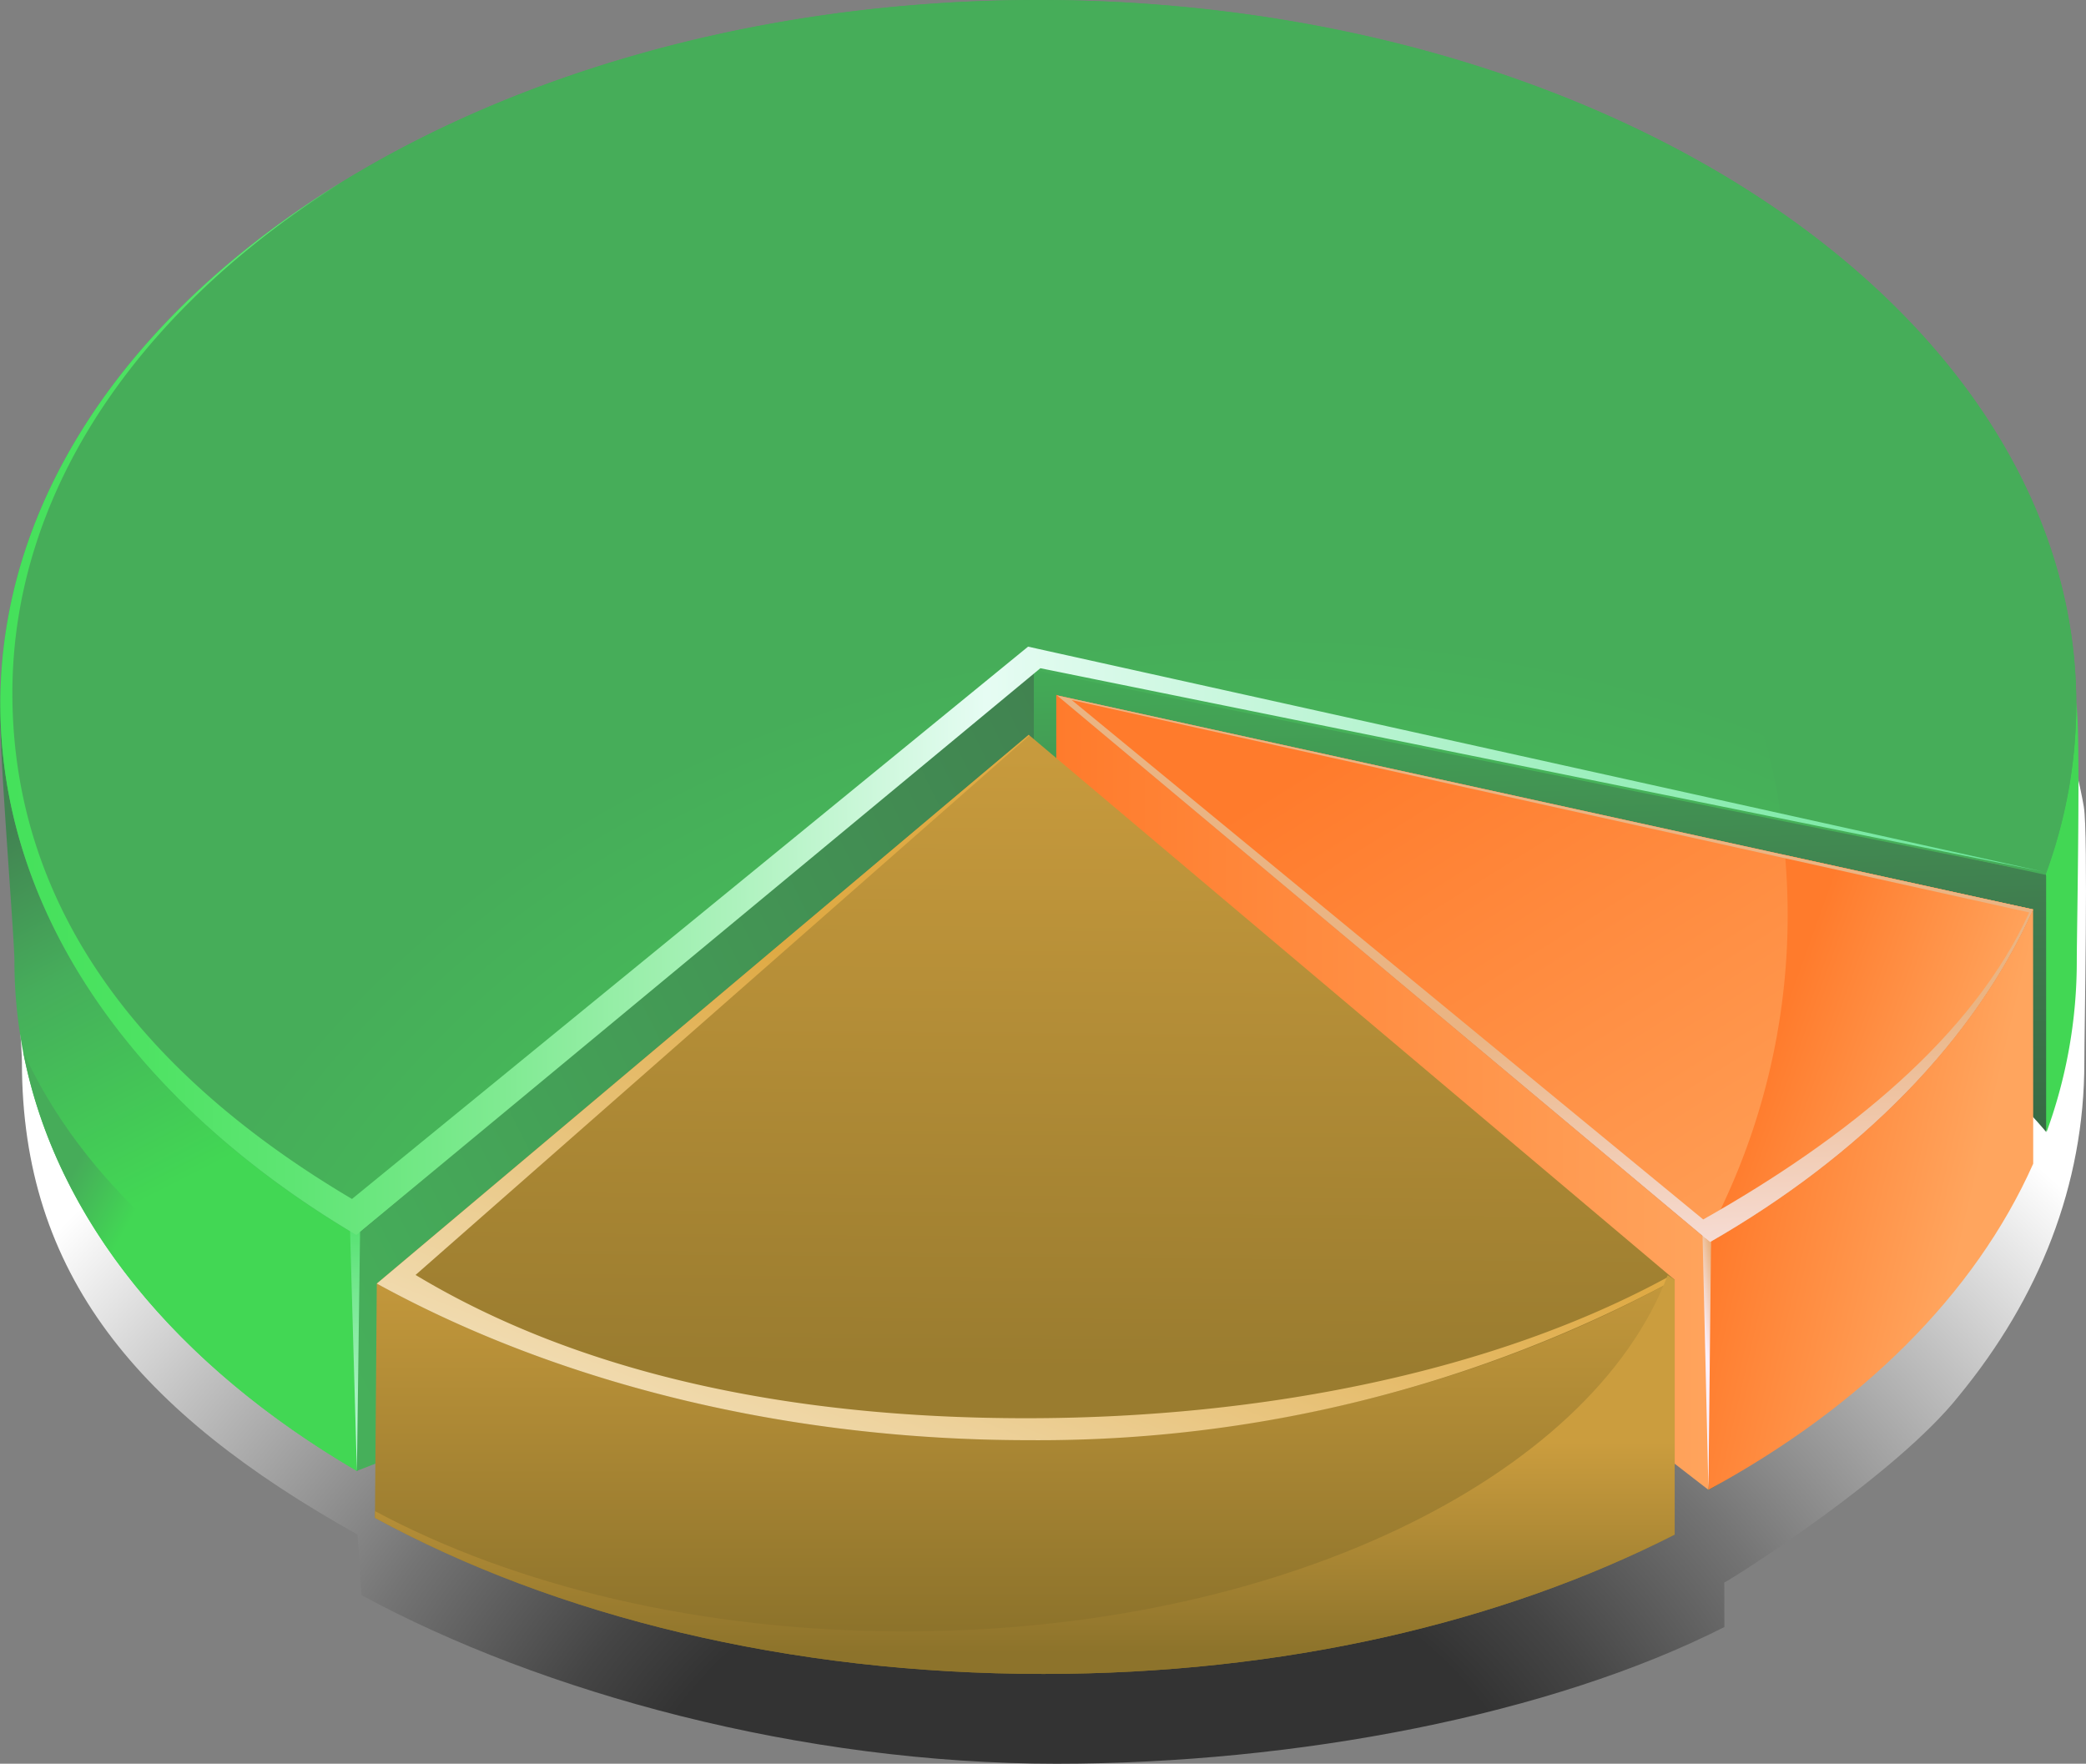 <svg xmlns="http://www.w3.org/2000/svg" xmlns:xlink="http://www.w3.org/1999/xlink" width="228.051" height="192.81" viewBox="0 0 228.051 192.81">
  <rect x="0" y="0" width="228.051" height="192.81" fill="#808080" stroke="none"/>
  <defs>
    <radialGradient id="radial-gradient" cx="0.517" cy="0.276" r="0.939" gradientTransform="translate(0.168 0.882) scale(0.675 0.833)" gradientUnits="objectBoundingBox">
      <stop offset="0.36" stop-color="#333"/>
      <stop offset="0.44" stop-color="#454545"/>
      <stop offset="0.601" stop-color="#747474"/>
      <stop offset="0.826" stop-color="silver"/>
      <stop offset="1" stop-color="#fff"/>
    </radialGradient>
    <linearGradient id="linear-gradient" x1="0.486" y1="0.434" x2="0.301" y2="0.193" gradientUnits="objectBoundingBox">
      <stop offset="0.183" stop-color="#42d754"/>
      <stop offset="0.675" stop-color="#46ae5b"/>
      <stop offset="1" stop-color="#428452"/>
    </linearGradient>
    <radialGradient id="radial-gradient-2" cx="0.609" cy="0.337" r="0.836" gradientTransform="translate(0.196 0.865) scale(0.678 0.835)" gradientUnits="objectBoundingBox">
      <stop offset="0" stop-color="#45e15b"/>
      <stop offset="1" stop-color="#46ad59"/>
    </radialGradient>
    <linearGradient id="linear-gradient-2" x1="0.467" y1="-0.222" x2="0.502" y2="0.565" gradientUnits="objectBoundingBox">
      <stop offset="0.137" stop-color="#45bf5a"/>
      <stop offset="0.619" stop-color="#407d4f"/>
      <stop offset="1" stop-color="#346541"/>
    </linearGradient>
    <linearGradient id="linear-gradient-3" x1="0.185" y1="1.014" x2="1.333" y2="0.201" gradientUnits="objectBoundingBox">
      <stop offset="0.005" stop-color="#46af5a"/>
      <stop offset="1" stop-color="#407d4f"/>
    </linearGradient>
    <linearGradient id="linear-gradient-4" y1="0.5" x2="1" y2="0.5" gradientUnits="objectBoundingBox">
      <stop offset="0" stop-color="#ff7b2c"/>
      <stop offset="1" stop-color="#ffa55e"/>
    </linearGradient>
    <linearGradient id="linear-gradient-5" x1="0.5" y1="0.944" x2="0.5" y2="0.419" gradientUnits="objectBoundingBox">
      <stop offset="0" stop-color="#8d732b"/>
      <stop offset="1" stop-color="#cb9d3e"/>
    </linearGradient>
    <linearGradient id="linear-gradient-6" x1="-0.068" y1="0.286" x2="0.755" y2="0.671" gradientUnits="objectBoundingBox">
      <stop offset="0.239" stop-color="#ff7b2c"/>
      <stop offset="1" stop-color="#ffa55e"/>
    </linearGradient>
    <linearGradient id="linear-gradient-7" x1="0.498" y1="0.902" x2="0.516" y2="-0.437" gradientUnits="objectBoundingBox">
      <stop offset="0" stop-color="#9a7c2f"/>
      <stop offset="1" stop-color="#dfaa44"/>
    </linearGradient>
    <linearGradient id="linear-gradient-8" x1="0.022" y1="-0.034" x2="1.041" y2="0.881" gradientUnits="objectBoundingBox">
      <stop offset="0.239" stop-color="#c28567"/>
      <stop offset="1" stop-color="#8f4d2c"/>
    </linearGradient>
    <linearGradient id="linear-gradient-9" x1="0.022" y1="-0.034" x2="1.041" y2="0.881" gradientUnits="objectBoundingBox">
      <stop offset="0.208" stop-color="#ff7b2c"/>
      <stop offset="1" stop-color="#ffa55e"/>
    </linearGradient>
    <linearGradient id="linear-gradient-10" x1="0.186" y1="1.164" x2="0.638" y2="0.544" gradientUnits="objectBoundingBox">
      <stop offset="0" stop-color="#f6ead1"/>
      <stop offset="1" stop-color="#dfaa44"/>
    </linearGradient>
    <linearGradient id="linear-gradient-11" x1="0.504" y1="-0.014" x2="0.365" y2="0.612" gradientUnits="objectBoundingBox">
      <stop offset="0.005" stop-color="#eab483"/>
      <stop offset="0.741" stop-color="#fcf1ff"/>
    </linearGradient>
    <linearGradient id="linear-gradient-13" x1="0.032" y1="0.368" x2="0.806" y2="0.698" xlink:href="#linear-gradient-6"/>
    <linearGradient id="linear-gradient-14" x1="0.531" y1="0.409" x2="0.62" y2="1.023" xlink:href="#linear-gradient-11"/>
    <radialGradient id="radial-gradient-3" cx="0.498" cy="0.429" r="0.752" gradientTransform="translate(0.235 1.111) scale(0.528 0.835)" gradientUnits="objectBoundingBox">
      <stop offset="0.132" stop-color="#45e15b"/>
      <stop offset="1" stop-color="#46ad59"/>
    </radialGradient>
    <linearGradient id="linear-gradient-15" x1="0.472" y1="0.506" x2="0.151" y2="0.284" gradientUnits="objectBoundingBox">
      <stop offset="0.467" stop-color="#42d754"/>
      <stop offset="1" stop-color="#46ac59"/>
    </linearGradient>
    <linearGradient id="linear-gradient-16" x1="0.5" y1="0.032" x2="0.5" y2="1.002" gradientUnits="objectBoundingBox">
      <stop offset="0" stop-color="#57e272"/>
      <stop offset="1" stop-color="#ccf8e5"/>
    </linearGradient>
    <linearGradient id="linear-gradient-17" y1="0.5" x2="1" y2="0.5" gradientUnits="objectBoundingBox">
      <stop offset="0" stop-color="#45e15b"/>
      <stop offset="0.058" stop-color="#4ce261"/>
      <stop offset="0.143" stop-color="#5fe574"/>
      <stop offset="0.244" stop-color="#80ea92"/>
      <stop offset="0.358" stop-color="#adf2bd"/>
      <stop offset="0.482" stop-color="#e6fcf3"/>
      <stop offset="1" stop-color="#67e596"/>
    </linearGradient>
  </defs>
  <g id="Grupo_988395" data-name="Grupo 988395" transform="translate(-585.019 -4777.839)">
    <path id="Trazado_666130" data-name="Trazado 666130" d="M812.831,4866.028c-6.606-38.147-53.785-48.826-111.939-48.826-59,0-109.535,9.875-115.009,48.826-.34,2.421,1.534,25.468,1.534,27.949,0,23.171,12.7,38.214,36.691,51.623l.431,6.617c19.743,10.715,48.141,18.432,75.979,18.432,26.221,0,54.1-5.341,73.018-14.945l-.01-4.863c1.084-.533,18.82-11.771,25.663-20.427,8.747-10.641,13.7-23.012,13.7-36.437C812.886,4890.868,813.333,4868.929,812.831,4866.028Z" fill="url(#radial-gradient)"/>
    <path id="Trazado_666131" data-name="Trazado 666131" d="M812.009,4854.824c.5,2.909.054,24.907.054,28.026a54.344,54.344,0,0,1-3.3,18.739s-2.665-8.992-3.29-7.628c-6.364,13.878-16.932,37.468-33.269,46.347-2.686,1.46,2.324-19.462-.572-18.174-17.921,7.967-47.9,35.227-71.562,35.227-23.777,0-24.412-42.467-42.647-50.5-4.2-1.849-33.389,31.78-33.389,31.78-22.99-13.431-37.438-33.113-37.438-55.786,0-2.489-1.875-25.6-1.535-28.026,5.474-39.056,56.008-48.959,115.009-48.959C758.224,4805.865,805.4,4816.573,812.009,4854.824Z" fill="url(#linear-gradient)"/>
    <ellipse id="Elipse_7840" data-name="Elipse 7840" cx="113.474" cy="76.984" rx="113.474" ry="76.984" transform="translate(585.06 4777.839)" fill="url(#radial-gradient-2)"/>
    <path id="Trazado_666132" data-name="Trazado 666132" d="M808.677,4873.393h0L698.041,4851.1l-74.093,61.782c.085.052,0-.043.088.007v25.747c22.08-17.816,46.784,18.727,76.033,18.727,21.448,0,35.792-32.515,52.669-39.149,4.754-1.868,18.091,20.756,19.053,22.5,16.078-8.739,24.157-30.355,30.721-44.067.773-1.618,6.2,4.934,6.2,4.934V4873.62Z" fill="url(#linear-gradient-2)"/>
    <path id="Trazado_666133" data-name="Trazado 666133" d="M624.036,4912.887v25.747c34.124-13.914,45.553,18.4,74.005,18.712V4851.1l-74.093,61.782C624.033,4912.932,623.951,4912.837,624.036,4912.887Z" fill="url(#linear-gradient-3)"/>
    <path id="Trazado_666134" data-name="Trazado 666134" d="M700.5,4957.358c23.828-.056,41.157-18.107,59.111-26.234,2.093,1.816,12.183,9.583,12.183,9.583l2.6-57.578-73.9-29.335Z" fill="url(#linear-gradient-4)"/>
    <path id="Trazado_666135" data-name="Trazado 666135" d="M692.366,4877.238l-66.155,40.923h0l-.2,25.611c19.743,10.744,45.234,17.06,73.072,17.06,26.222,0,50.1-5.6,69.017-15.233v-27.857l-62.692-40.5Z" fill="url(#linear-gradient-5)"/>
    <path id="Trazado_666136" data-name="Trazado 666136" d="M771.792,4940.707c16.644-9.046,29.124-21.317,35.507-35.653l-.015-27.8-35.492-7.381Z" fill="url(#linear-gradient-6)"/>
    <path id="Trazado_666137" data-name="Trazado 666137" d="M626.211,4918.161c19.491,10.7,44.308,17.119,71.337,17.119,26.994,0,51.071-6.859,70.551-17.538l-70.612-59.571Z" fill="url(#linear-gradient-7)"/>
    <path id="Trazado_666138" data-name="Trazado 666138" d="M700.57,4853.855l71.4,59.769c16.454-9.45,28.886-22.019,35.311-36.365Z" fill="url(#linear-gradient-8)"/>
    <path id="Trazado_666139" data-name="Trazado 666139" d="M700.57,4853.855l71.4,59.769c16.454-9.45,28.886-22.019,35.311-36.365Z" fill="url(#linear-gradient-9)"/>
    <path id="Trazado_666140" data-name="Trazado 666140" d="M767.312,4917.472c-18.825,10.251-44.075,15.406-70.094,15.406-26.2,0-49-4.975-66.768-15.662l67.086-58.943v-.06l-.049-.042-71.276,59.99c19.491,10.7,44.308,17.119,71.337,17.119a146.688,146.688,0,0,0,70.272-17.388Z" fill="url(#linear-gradient-10)"/>
    <path id="Trazado_666141" data-name="Trazado 666141" d="M771.146,4912.7l.646,28.012.3-28.276Z" fill="url(#linear-gradient-11)"/>
    <path id="Trazado_666142" data-name="Trazado 666142" d="M683.9,4956.185c-22.33,0-42.656-4.987-57.882-13.151l-.005.738c19.743,10.744,45.234,17.06,73.072,17.06,26.222,0,50.1-5.6,69.017-15.233v-27.857l-.765-.494C758.845,4939.525,724.715,4956.185,683.9,4956.185Z" fill="url(#linear-gradient-5)"/>
    <path id="Trazado_666143" data-name="Trazado 666143" d="M780.164,4871.311a74.231,74.231,0,0,1-8.663,41.917l.472.4c16.454-9.45,28.886-22.019,35.311-36.365Z" fill="url(#linear-gradient-13)"/>
    <path id="Trazado_666144" data-name="Trazado 666144" d="M700.57,4853.855l71.4,59.769c16.454-9.45,28.886-22.019,35.311-36.365Zm70.653,57.295-69.037-56.783,104.679,23.219C800.707,4891.11,786.993,4902.242,771.223,4911.15Z" fill="url(#linear-gradient-14)"/>
    <path id="Trazado_666145" data-name="Trazado 666145" d="M779.722,4867.193l28.929,6.284a53.927,53.927,0,0,0,3.358-18.653c0-42.517-50.8-76.984-113.474-76.984s-113.475,34.467-113.475,76.984c0,15.868,7.08,30.614,19.209,42.867a59.339,59.339,0,0,1-4.61-22.868c0-39.946,40.421-72.328,90.282-72.328C736.585,4802.5,774.964,4830.834,779.722,4867.193Z" fill="url(#radial-gradient-3)"/>
    <path id="Trazado_666146" data-name="Trazado 666146" d="M587.547,4892.788c3.557,18.469,16.927,34.421,36.486,45.848l-.083-12.363C606.861,4918.423,593.836,4906.646,587.547,4892.788Z" fill="url(#linear-gradient-15)"/>
    <path id="Trazado_666147" data-name="Trazado 666147" d="M623.257,4911.247l.779,27.387.359-27.007Z" fill="url(#linear-gradient-16)"/>
    <path id="Trazado_666148" data-name="Trazado 666148" d="M624.036,4912.892v0a.049.049,0,0,0-.024-.009Zm73.376-64.361L623.5,4908.91c-23.57-13.95-37.128-32.408-37.128-55.294,0-22.152,13.956-42.09,36.223-56-23.047,14.091-37.539,34.5-37.539,57.2,0,23.155,15.071,43.92,38.917,58.032l74.786-61.959,109.631,22.239ZM624.9,4911.01l-.025-.014a.1.1,0,0,1,.025.009Z" fill="url(#linear-gradient-17)"/>
  </g>
</svg>
